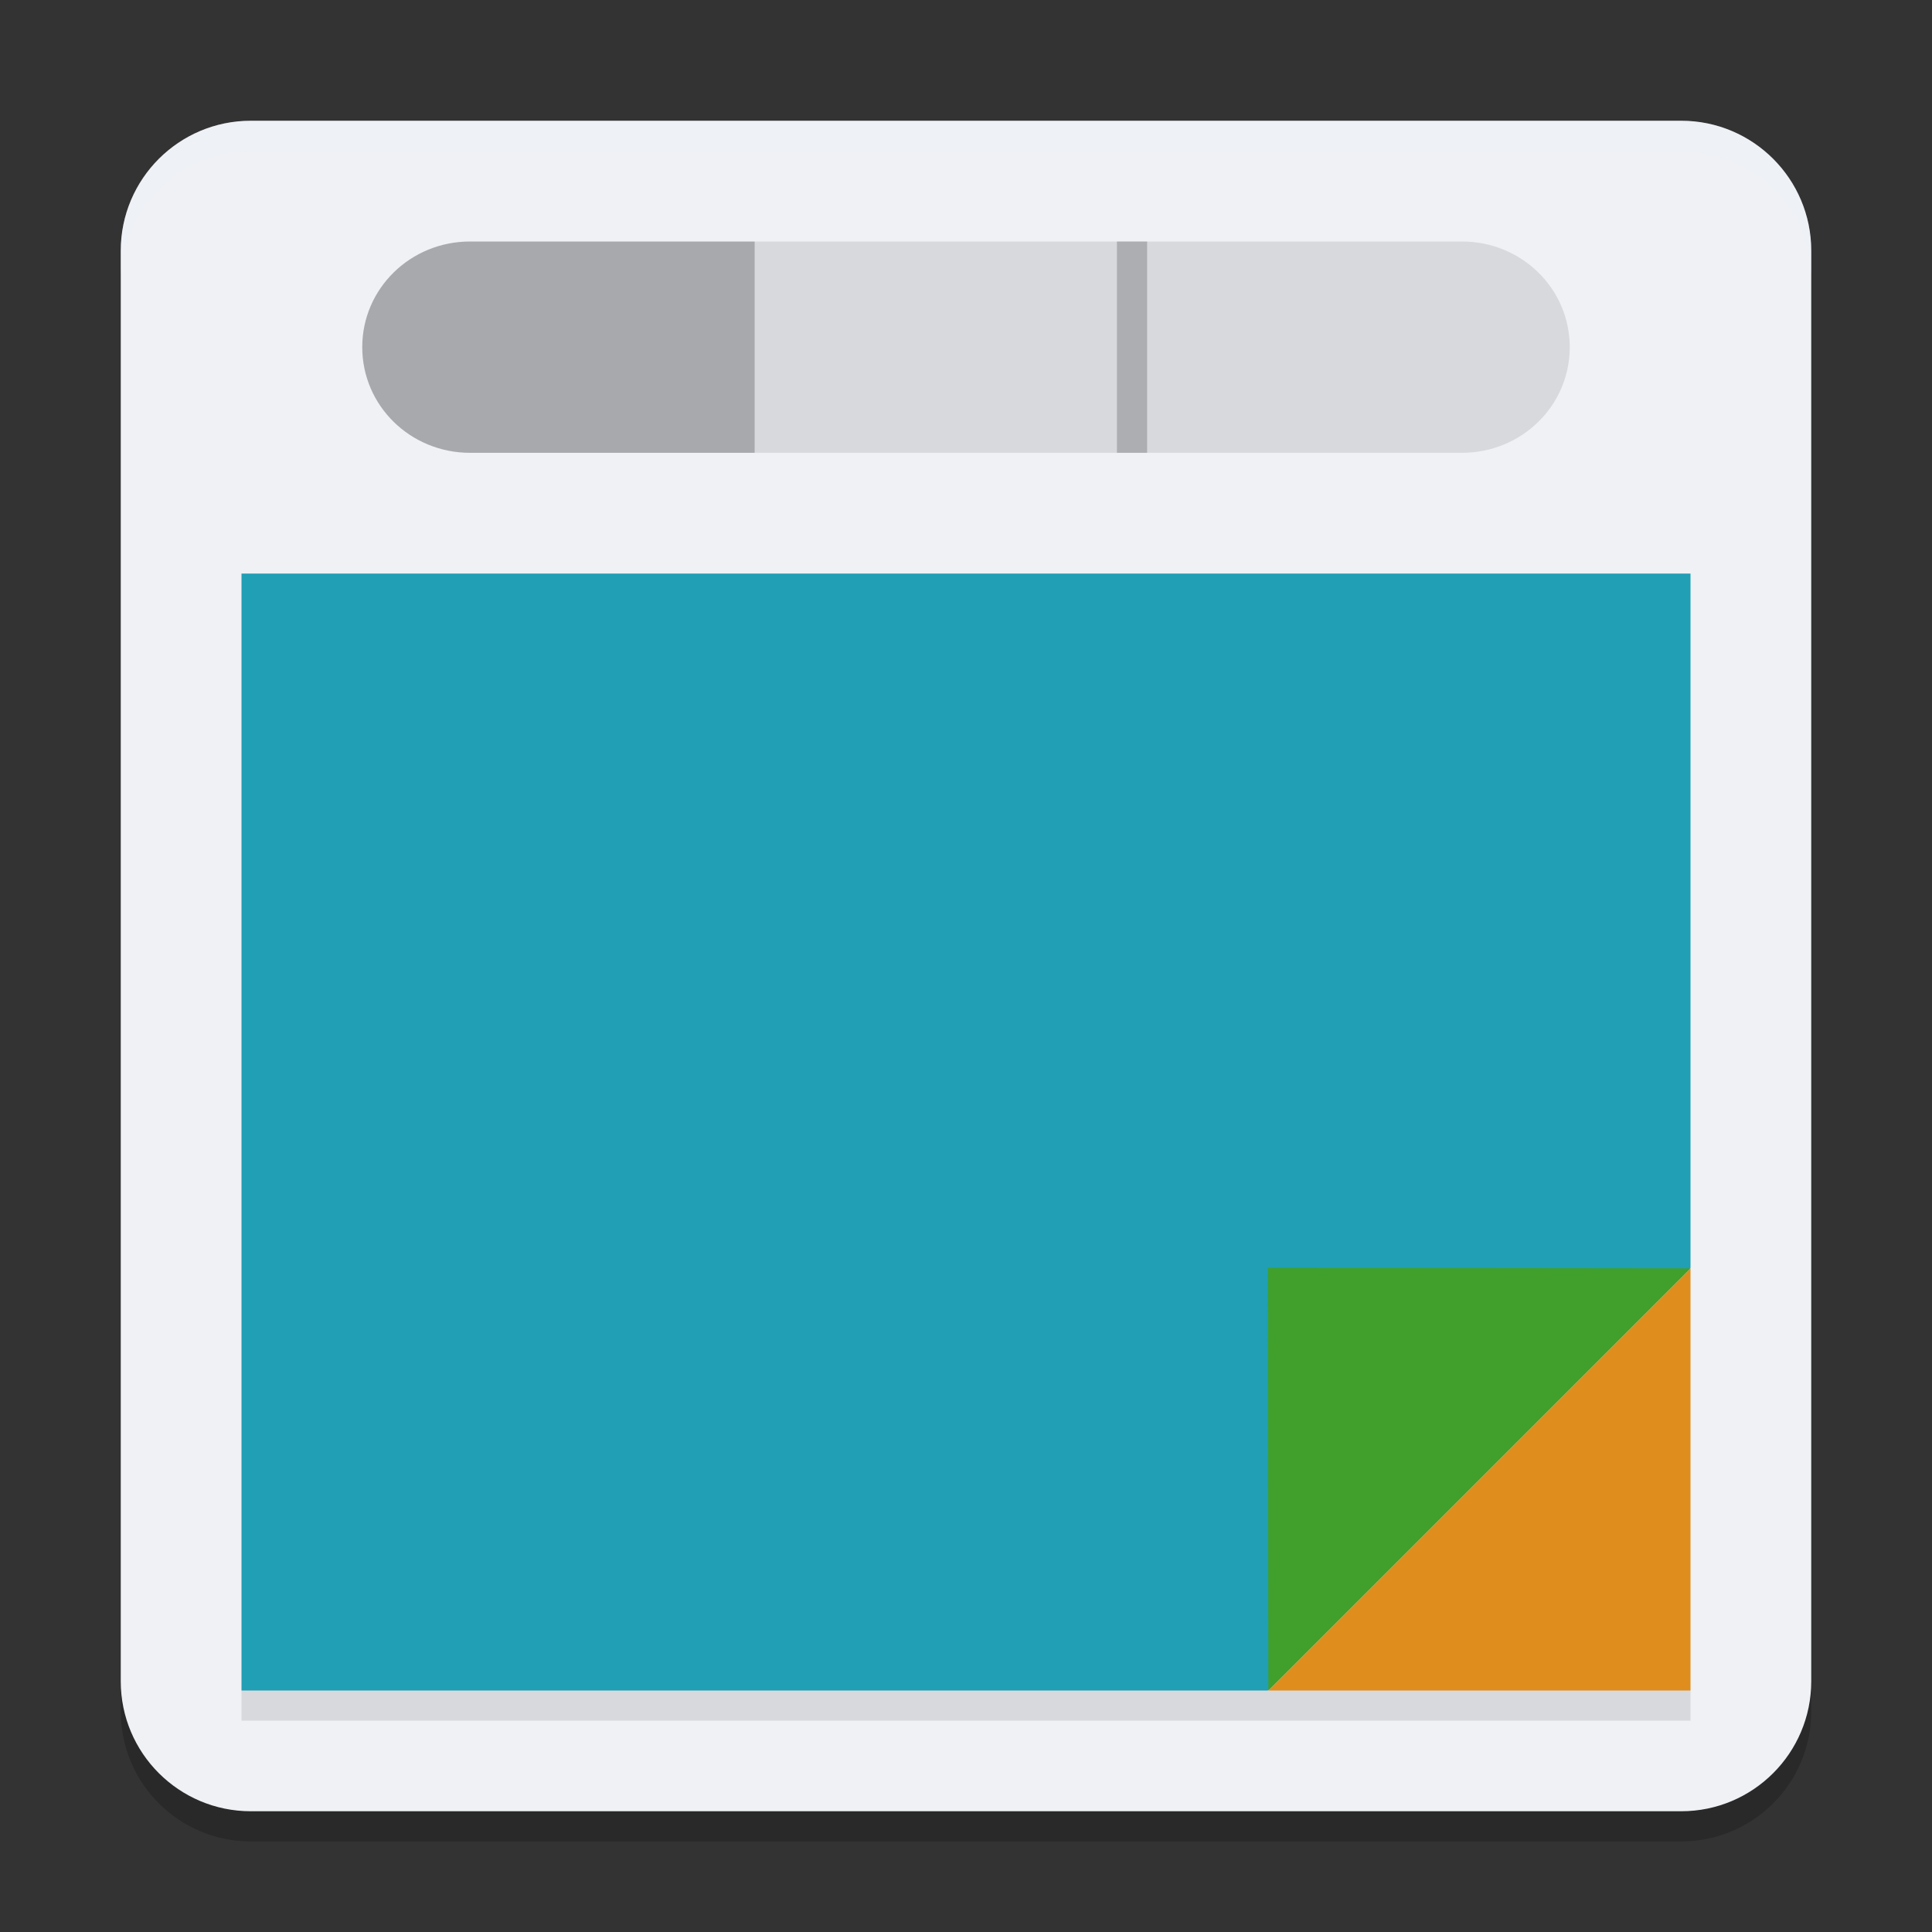 <svg xmlns="http://www.w3.org/2000/svg" width="64" height="64" version="1.1">
 <rect width="100%" height="100%" fill="#333333" stroke="none"/>
 <path style="opacity:0.2" d="M 8.308,5 H 55.692 C 58.071,5 60,6.928 60,9.306 V 56.694 C 60,59.072 58.071,61 55.692,61 H 8.308 C 5.929,61 4,59.072 4,56.694 V 9.306 c 0,-2.378 1.929,-4.306 4.308,-4.306 z m 0,0"/>
 <path style="fill:#eff1f5" d="M 8.308,4 H 55.692 C 58.071,4 60,5.928 60,8.306 V 55.694 c 0,2.378 -1.929,4.306 -4.308,4.306 H 8.308 c -2.379,0 -4.308,-1.928 -4.308,-4.306 V 8.306 c 0,-2.378 1.929,-4.306 4.308,-4.306 z m 0,0"/>
 <path style="opacity:0.1" d="m 25,8 v 7 h 14.142 9.285 C 50.406,15 52,13.439 52,11.5 52,9.561 50.406,8 48.428,8 h -9.285 z"/>
 <path style="fill:#df8e1d" d="M 42.016,56 H 56 L 56,42.016 Z"/>
 <path style="fill:#209fb5" d="M 8,56 H 42 L 56,42 V 19 H 8 Z"/>
 <path style="opacity:0.3" d="M 15.571,8 C 13.593,8 12,9.561 12,11.5 12,13.439 13.593,15 15.571,15 H 25 V 8 Z"/>
 <path style="fill:#40a02b" d="M 42.016,56 56,42.016 42,42 Z m 0,0"/>
 <rect style="opacity:0.2" width="1" height="7" x="37" y="8"/>
 <rect style="opacity:0.1" width="48" height="1" x="8" y="56"/>
 <path style="fill:#eff1f5;opacity:0.2" d="M 8.309 4 C 5.93 4 4 5.929 4 8.307 L 4 9.307 C 4 6.929 5.93 5 8.309 5 L 55.691 5 C 58.07 5 60 6.929 60 9.307 L 60 8.307 C 60 5.929 58.07 4 55.691 4 L 8.309 4 z"/>
</svg>

